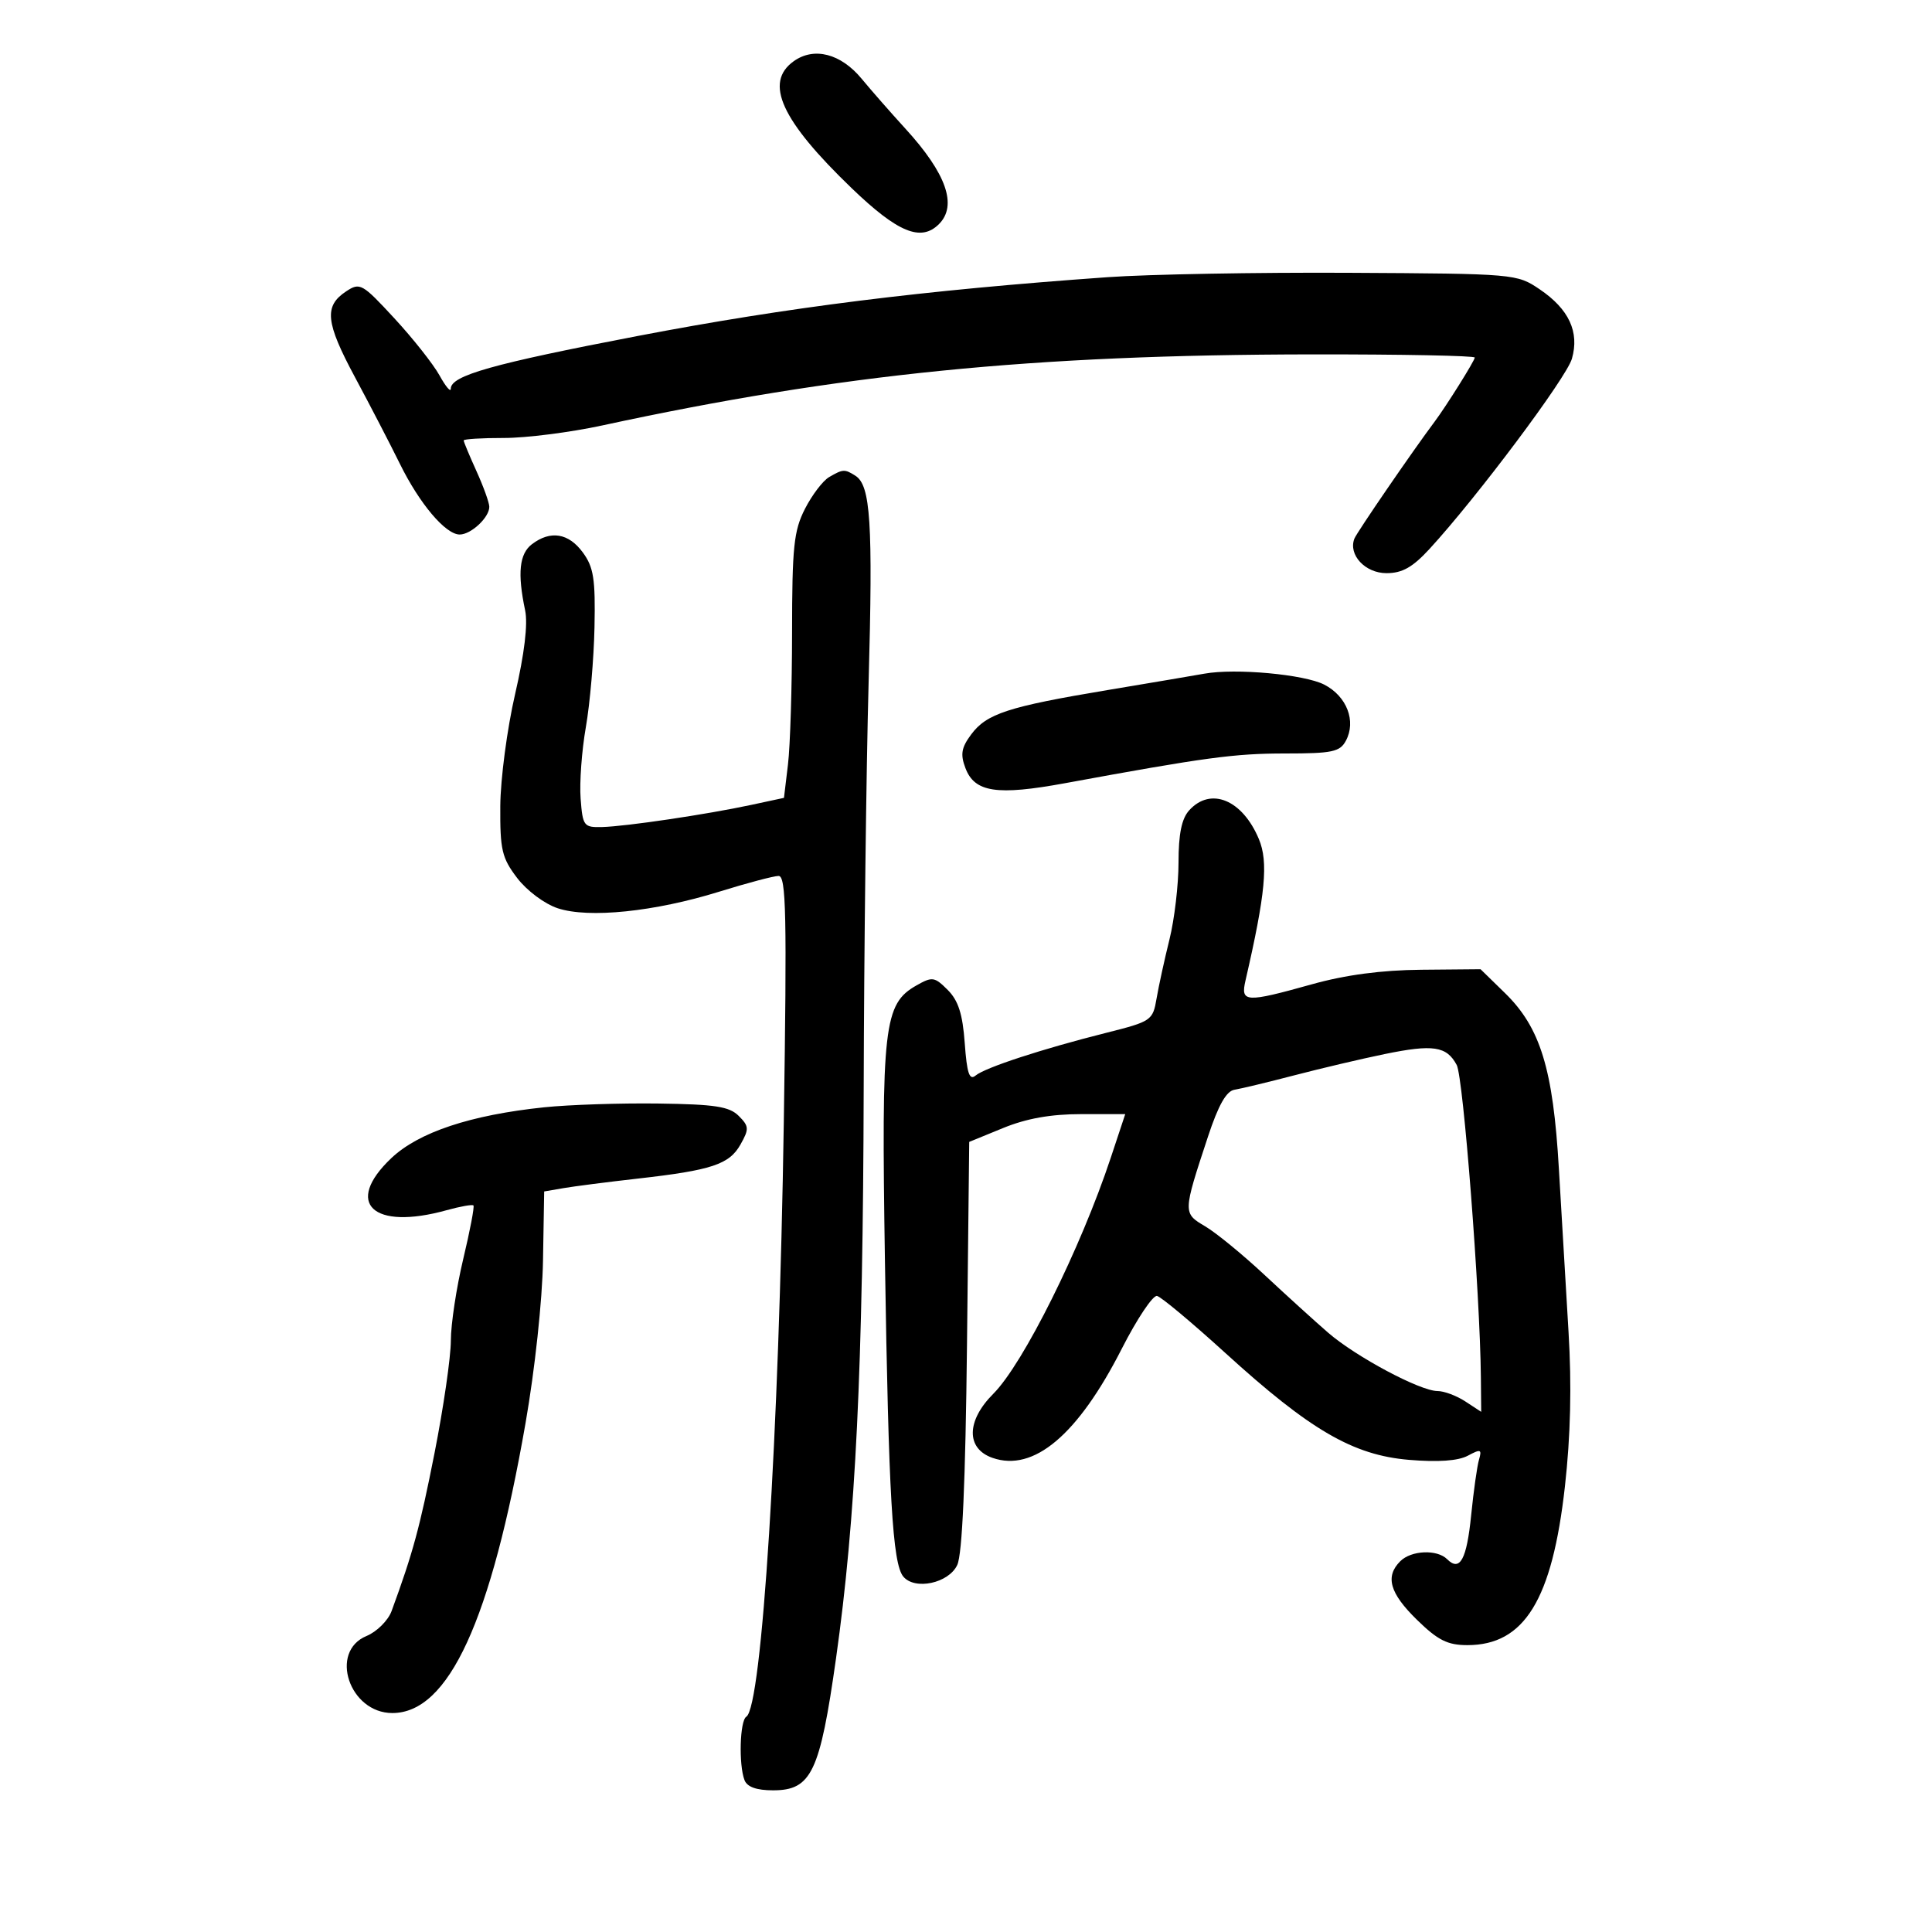 <svg xmlns="http://www.w3.org/2000/svg" width="300" height="300" viewBox="0 0 300 300" version="1.1">
	<path d="M 123.250 9.505 C 118.611 12.821, 121.297 18.695, 132.276 29.250 C 139.415 36.112, 143.011 37.589, 145.800 34.800 C 148.694 31.906, 146.954 26.944, 140.609 20 C 138.348 17.525, 135.284 14.031, 133.801 12.235 C 130.567 8.319, 126.411 7.244, 123.250 9.505 M 172 43.040 C 143.288 45.080, 122.314 47.704, 99 52.174 C 76.446 56.499, 70 58.317, 70 60.356 C 70 60.968, 69.213 60.042, 68.250 58.299 C 67.287 56.555, 64.138 52.570, 61.250 49.442 C 56.238 44.014, 55.898 43.823, 53.750 45.243 C 50.282 47.534, 50.544 50.052, 55.138 58.606 C 57.470 62.948, 60.595 68.975, 62.083 72 C 65.139 78.214, 69.184 83, 71.381 83 C 73.158 83, 76.009 80.320, 75.978 78.679 C 75.966 78.030, 75.066 75.538, 73.978 73.141 C 72.890 70.743, 72 68.606, 72 68.391 C 72 68.176, 74.813 68.003, 78.250 68.007 C 81.688 68.011, 88.550 67.138, 93.500 66.067 C 130.494 58.063, 160.293 55.079, 203.750 55.029 C 217.637 55.013, 229 55.235, 229 55.521 C 229 55.996, 224.554 63.095, 222.750 65.500 C 219.373 70.003, 210.672 82.691, 210.305 83.647 C 209.340 86.161, 211.985 89, 215.292 89 C 217.735 89, 219.347 88.094, 221.963 85.250 C 229.335 77.234, 243.234 58.669, 244.086 55.702 C 245.276 51.550, 243.631 48.004, 239.084 44.926 C 235.533 42.522, 235.263 42.499, 209.500 42.361 C 195.200 42.285, 178.325 42.591, 172 43.040 M 128.743 74.084 C 127.777 74.647, 126.089 76.865, 124.993 79.014 C 123.261 82.409, 122.999 84.923, 122.991 98.210 C 122.987 106.620, 122.702 115.838, 122.358 118.696 L 121.734 123.891 116.617 124.990 C 109.750 126.464, 97.206 128.326, 93.500 128.422 C 90.648 128.496, 90.483 128.278, 90.158 124 C 89.969 121.525, 90.336 116.527, 90.973 112.894 C 91.609 109.261, 92.212 102.286, 92.313 97.394 C 92.467 89.894, 92.182 88.074, 90.498 85.781 C 88.287 82.773, 85.487 82.316, 82.608 84.496 C 80.638 85.987, 80.325 89.014, 81.542 94.776 C 81.989 96.889, 81.436 101.503, 79.986 107.776 C 78.749 113.124, 77.714 120.950, 77.685 125.166 C 77.640 131.976, 77.932 133.222, 80.306 136.335 C 81.809 138.305, 84.566 140.362, 86.609 141.036 C 91.423 142.625, 101.652 141.574, 111.670 138.462 C 115.976 137.125, 120.128 136.023, 120.895 136.015 C 122.075 136.002, 122.201 141.907, 121.708 174.250 C 120.966 222.916, 118.308 265.074, 115.886 266.570 C 114.881 267.192, 114.687 274.022, 115.607 276.418 C 116.014 277.479, 117.474 278, 120.039 278 C 125.992 278, 127.315 275.227, 129.819 257.500 C 132.880 235.822, 134.005 212.647, 134.114 169 C 134.167 147.825, 134.510 119.475, 134.878 106 C 135.556 81.109, 135.189 75.369, 132.822 73.869 C 131.162 72.817, 130.895 72.831, 128.743 74.084 M 187 104.610 C 185.625 104.860, 178.875 106.002, 172 107.149 C 156.535 109.729, 153.199 110.815, 150.796 114.055 C 149.278 116.102, 149.103 117.140, 149.915 119.277 C 151.346 123.040, 154.792 123.560, 165.390 121.613 C 187.202 117.604, 191.680 117, 199.575 117 C 206.877 117, 208.063 116.751, 208.989 115.021 C 210.618 111.977, 209.135 108.121, 205.641 106.314 C 202.547 104.714, 191.823 103.734, 187 104.610 M 184.655 125.829 C 183.485 127.122, 183 129.497, 183 133.934 C 183 137.387, 182.369 142.751, 181.599 145.856 C 180.828 148.960, 179.926 153.088, 179.595 155.030 C 179.008 158.466, 178.802 158.607, 171.746 160.383 C 161.818 162.881, 152.978 165.773, 151.486 167.012 C 150.526 167.809, 150.144 166.666, 149.805 161.983 C 149.478 157.458, 148.808 155.364, 147.162 153.718 C 145.119 151.675, 144.765 151.623, 142.323 153.007 C 137.224 155.896, 136.844 159.227, 137.416 196 C 137.981 232.270, 138.593 242.783, 140.257 244.801 C 142.051 246.977, 147.326 245.844, 148.646 243 C 149.422 241.326, 149.920 230.067, 150.153 208.906 L 150.500 177.313 155.773 175.156 C 159.403 173.672, 163.178 173, 167.886 173 L 174.726 173 172.487 179.750 C 167.797 193.884, 158.899 211.767, 154.235 216.431 C 150.043 220.624, 149.988 224.935, 154.110 226.375 C 160.511 228.613, 167.362 222.830, 174.192 209.423 C 176.562 204.773, 179.025 201.088, 179.666 201.234 C 180.307 201.380, 185.075 205.362, 190.261 210.083 C 203.442 222.082, 210.101 225.957, 218.795 226.686 C 223.300 227.064, 226.423 226.844, 227.917 226.044 C 229.932 224.966, 230.129 225.036, 229.656 226.664 C 229.362 227.674, 228.817 231.544, 228.443 235.264 C 227.750 242.163, 226.697 244.097, 224.713 242.113 C 223.153 240.553, 219.130 240.727, 217.429 242.429 C 215.054 244.803, 215.794 247.393, 220.025 251.524 C 223.281 254.704, 224.777 255.455, 227.854 255.455 C 236.707 255.455, 241.026 248.430, 242.999 230.821 C 243.882 222.945, 244.065 215.131, 243.561 206.821 C 243.150 200.045, 242.476 188.650, 242.063 181.500 C 241.168 166.011, 239.194 159.570, 233.700 154.210 L 229.898 150.500 220.699 150.582 C 214.536 150.637, 208.939 151.379, 203.739 152.832 C 193.384 155.725, 192.610 155.681, 193.401 152.250 C 196.502 138.794, 196.969 133.861, 195.478 130.292 C 192.922 124.175, 187.992 122.142, 184.655 125.829 M 215 163.677 C 211.425 164.413, 205.125 165.895, 201 166.971 C 196.875 168.047, 192.686 169.056, 191.691 169.214 C 190.425 169.414, 189.189 171.602, 187.572 176.500 C 183.665 188.337, 183.664 188.371, 187.142 190.425 C 188.836 191.425, 192.985 194.823, 196.361 197.975 C 199.737 201.126, 204.175 205.157, 206.223 206.932 C 210.540 210.675, 220.521 216, 223.218 216 C 224.237 216, 226.180 216.727, 227.535 217.615 L 230 219.230 229.950 213.865 C 229.828 200.897, 227.228 167.295, 226.197 165.369 C 224.632 162.444, 222.535 162.127, 215 163.677 M 84.500 171.941 C 73.062 173.134, 64.995 175.820, 60.750 179.848 C 53.362 186.858, 57.881 191.104, 69.344 187.922 C 71.458 187.335, 73.335 187.001, 73.515 187.181 C 73.695 187.361, 72.981 191.107, 71.929 195.504 C 70.877 199.902, 70.012 205.601, 70.008 208.169 C 70.004 210.737, 68.860 218.612, 67.466 225.669 C 65.191 237.192, 64.116 241.143, 60.806 250.164 C 60.268 251.630, 58.517 253.372, 56.914 254.036 C 51.053 256.463, 54.249 266, 60.923 266 C 69.666 266, 76.243 251.688, 81.602 221 C 83.056 212.674, 84.212 201.924, 84.317 195.755 L 84.500 185.009 87.500 184.493 C 89.150 184.208, 94.325 183.544, 99 183.016 C 110.527 181.714, 113.245 180.812, 114.990 177.705 C 116.341 175.302, 116.314 174.886, 114.707 173.276 C 113.250 171.817, 111.023 171.474, 102.217 171.356 C 96.323 171.276, 88.350 171.540, 84.500 171.941" stroke="none" fill="black" fill-rule="evenodd"/>
</svg>